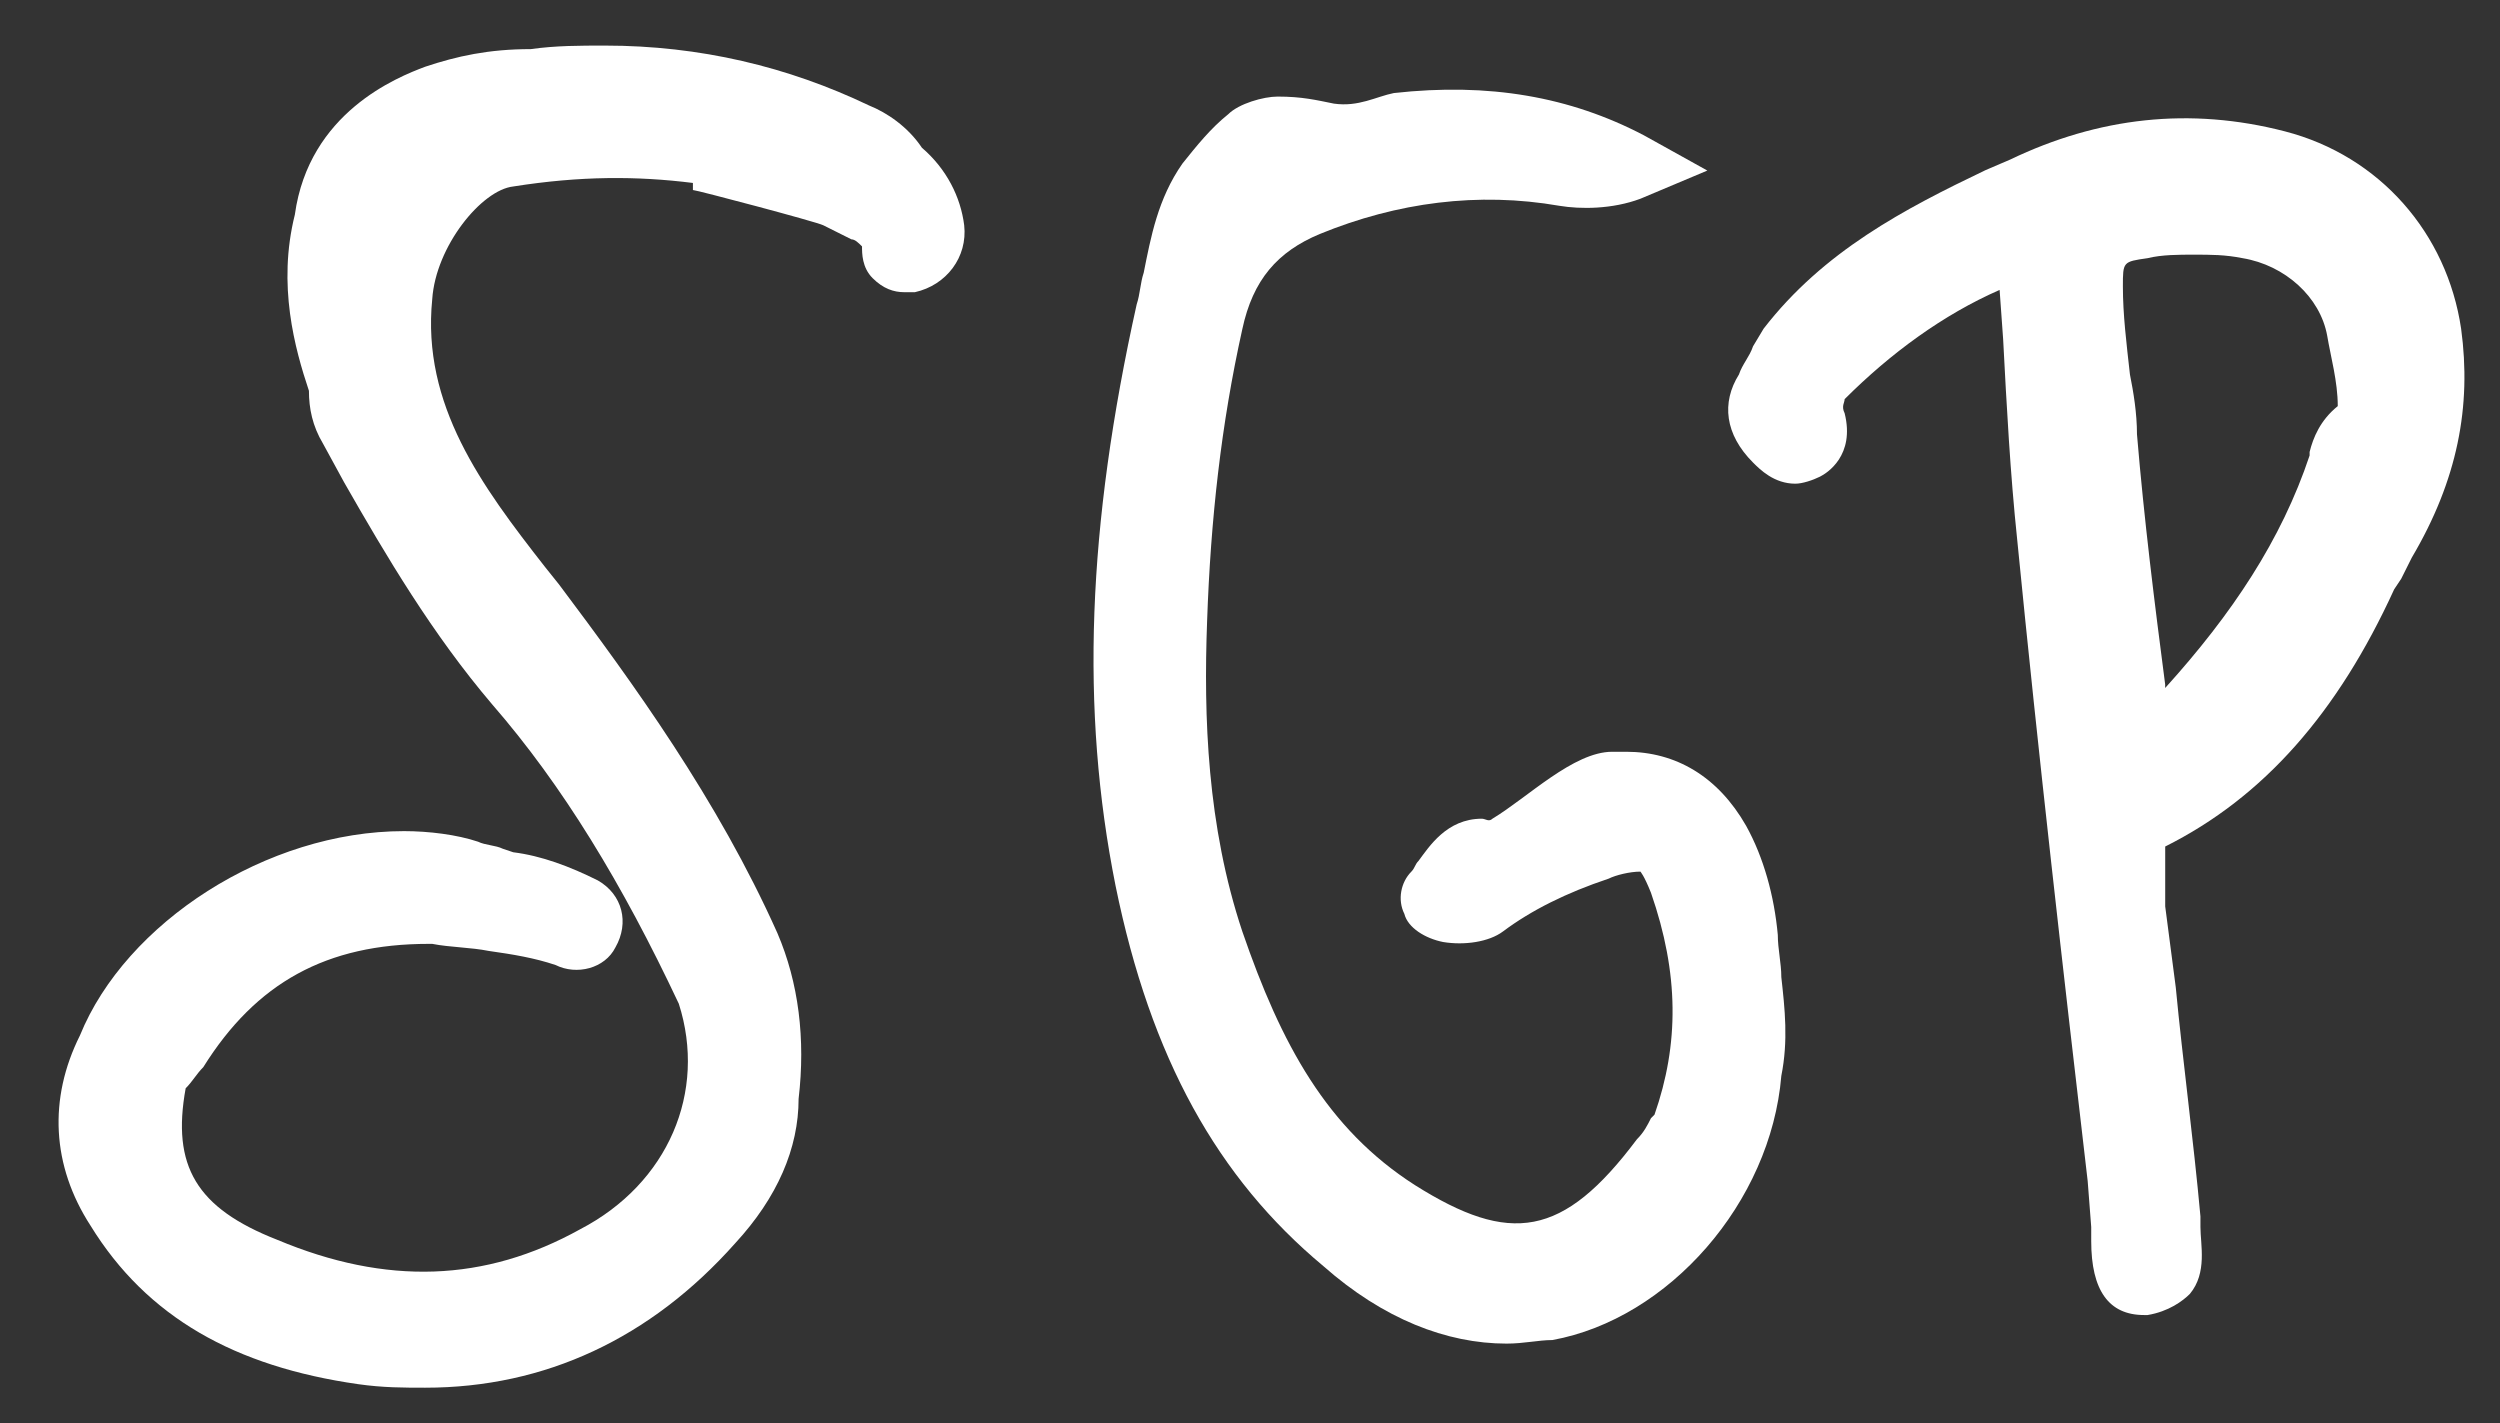 <?xml version="1.0" encoding="utf-8"?>
<!-- Generator: Adobe Illustrator 16.0.0, SVG Export Plug-In . SVG Version: 6.00 Build 0)  -->
<!DOCTYPE svg PUBLIC "-//W3C//DTD SVG 1.1//EN" "http://www.w3.org/Graphics/SVG/1.1/DTD/svg11.dtd">
<svg version="1.1" id="coverlogo" xmlns="http://www.w3.org/2000/svg" xmlns:xlink="http://www.w3.org/1999/xlink" x="0px" y="0px"
	 width="70.251px" height="39.996px" viewBox="5.582 6.667 70.251 39.996" enable-background="new 5.582 6.667 70.251 39.996"
	 xml:space="preserve">
<rect x="5.582" y="6.667" width="70.251" height="39.996" fill="#333333" stroke="none"/>
<path fill="#FFFFFF" d="M47.916,44.423L47.916,44.423c-1.683,0-3.465-0.693-5.147-2.178c-2.97-2.475-4.851-5.84-5.84-10.691
	c-0.99-4.949-0.792-10.096,0.594-16.333c0.099-0.297,0.099-0.594,0.198-0.891c0.198-0.99,0.396-2.079,1.089-3.068
	c0.396-0.495,0.792-0.99,1.287-1.386c0.198-0.099-0.099,0.198,0,0c0.297-0.297,0.99-0.495,1.386-0.495
	c0.693,0,1.089,0.099,1.583,0.198c0.693,0.099,1.188-0.198,1.683-0.297c2.672-0.297,4.949,0.099,7.028,1.188l1.782,0.99
	l-1.881,0.792c-0.792,0.297-1.683,0.297-2.277,0.198c-2.277-0.396-4.554-0.099-6.731,0.792c-1.188,0.495-1.881,1.287-2.178,2.673
	c-0.594,2.673-0.891,5.345-0.99,8.216c-0.099,2.673,0,5.742,0.99,8.711c1.089,3.168,2.376,5.544,4.851,7.128
	c2.673,1.683,4.158,1.485,6.236-1.287c0.198-0.198,0.297-0.396,0.396-0.594l0.099-0.099c0.693-1.98,0.693-3.96-0.099-6.236
	c-0.198-0.496-0.297-0.594-0.297-0.594c-0.297,0-0.693,0.098-0.891,0.197c-1.188,0.396-2.178,0.891-2.97,1.484
	c-0.396,0.297-1.089,0.396-1.683,0.297c-0.495-0.098-0.99-0.396-1.089-0.791c-0.198-0.396-0.099-0.891,0.198-1.188
	c0.099-0.1,0.099-0.199,0.198-0.298c0.297-0.396,0.792-1.188,1.782-1.188c0.099,0,0.198,0.099,0.297,0
	c0.99-0.595,2.277-1.881,3.366-1.881c0.198,0,0.297,0,0.396,0c1.386,0,2.574,0.692,3.366,2.079c0.495,0.891,0.792,1.979,0.891,3.068
	c0,0.396,0.099,0.792,0.099,1.188c0.099,0.891,0.198,1.782,0,2.771c-0.297,3.564-3.167,6.83-6.434,7.425
	C48.807,44.324,48.411,44.423,47.916,44.423z"/>
<path fill="#FFFFFF" d="M74.74,15.902c-0.396-2.672-2.277-4.851-4.949-5.543c-2.673-0.693-5.247-0.396-7.722,0.792l-0.693,0.297
	c-2.276,1.089-4.553,2.277-6.236,4.455l-0.297,0.495c-0.099,0.297-0.297,0.495-0.396,0.792c-0.495,0.792-0.396,1.683,0.396,2.475
	c0.198,0.198,0.594,0.594,1.188,0.594c0.198,0,0.495-0.099,0.693-0.198s0.99-0.594,0.693-1.782c-0.099-0.198,0-0.297,0-0.396
	c1.287-1.287,2.772-2.376,4.355-3.069l0.099,1.386c0.099,1.881,0.198,3.762,0.396,5.643c0.594,6.039,1.287,12.076,1.98,18.016
	l0.099,1.287c0,0.1,0,0.198,0,0.396c0,1.386,0.495,2.078,1.485,2.078h0.099c0.594-0.099,0.99-0.396,1.188-0.594
	c0.495-0.594,0.297-1.386,0.297-1.881c0-0.099,0-0.197,0-0.297c-0.198-2.178-0.495-4.355-0.693-6.434l-0.297-2.277v-1.683
	c2.771-1.386,4.85-3.762,6.434-7.227l0.198-0.297c0.099-0.198,0.198-0.396,0.297-0.594C74.641,20.159,75.037,18.08,74.74,15.902z
	 M70.483,19.367v0.099c-0.792,2.375-2.178,4.454-4.059,6.534v-0.1c-0.297-2.277-0.594-4.652-0.792-7.028
	c0-0.594-0.099-1.188-0.198-1.683c-0.099-0.891-0.198-1.683-0.198-2.475c0-0.693,0-0.693,0.693-0.792
	c0.396-0.099,0.891-0.099,1.287-0.099c0.495,0,0.891,0,1.386,0.099c1.188,0.198,2.178,1.089,2.375,2.178
	c0.099,0.594,0.297,1.287,0.297,1.979C70.78,18.476,70.582,18.971,70.483,19.367z"/>
<path fill="#FFFFFF" d="M25.053,11.808L25.053,11.808c-1.583-0.198-3.167-0.198-5.048,0.099c-0.891,0.099-2.178,1.683-2.277,3.167
	c-0.297,2.97,1.386,5.247,3.168,7.523l0.396,0.495c2.079,2.771,4.455,6.038,6.137,9.8c0.594,1.386,0.792,2.97,0.594,4.652
	c0,1.386-0.594,2.772-1.782,4.059c-2.375,2.673-5.345,4.059-8.711,4.059c-0.594,0-1.188,0-1.881-0.099
	c-3.465-0.495-5.939-1.881-7.523-4.455c-1.089-1.683-1.188-3.563-0.297-5.346c1.287-3.167,5.247-5.74,9.107-5.74
	c0.693,0,1.485,0.098,2.079,0.297c0.198,0.099,0.495,0.099,0.693,0.197l0.297,0.1c0.792,0.099,1.584,0.396,2.376,0.791
	c0.693,0.396,0.891,1.188,0.495,1.881c-0.297,0.594-1.089,0.793-1.683,0.496c-0.594-0.199-1.188-0.298-1.881-0.396
	c-0.495-0.1-1.089-0.1-1.584-0.198h-0.099c-2.871,0-4.851,1.089-6.335,3.465c-0.198,0.198-0.297,0.396-0.495,0.594
	c-0.396,2.178,0.297,3.366,2.574,4.257c3.069,1.287,5.84,1.188,8.513-0.297c2.475-1.287,3.563-3.861,2.771-6.336
	c-1.583-3.365-3.267-6.137-5.246-8.414c-1.683-1.979-2.97-4.157-4.158-6.236l-0.594-1.089c-0.297-0.495-0.396-0.99-0.396-1.485
	c-0.396-1.188-0.891-2.97-0.396-4.949c0.396-2.871,2.871-3.861,3.663-4.158c0.891-0.297,1.782-0.495,2.97-0.495
	c0.693-0.099,1.386-0.099,2.079-0.099c2.673,0,5.147,0.594,7.424,1.683c0.495,0.198,1.089,0.594,1.485,1.188
	c0.693,0.594,1.089,1.386,1.188,2.178c0.099,0.891-0.495,1.683-1.386,1.881c-0.099,0-0.198,0-0.297,0l0,0
	c-0.297,0-0.594-0.099-0.891-0.396s-0.297-0.693-0.297-0.891c-0.099-0.099-0.198-0.198-0.297-0.198l-0.594-0.297l-0.198-0.099
	c-0.198-0.099-3.563-0.99-3.663-0.99"/>
</svg>
